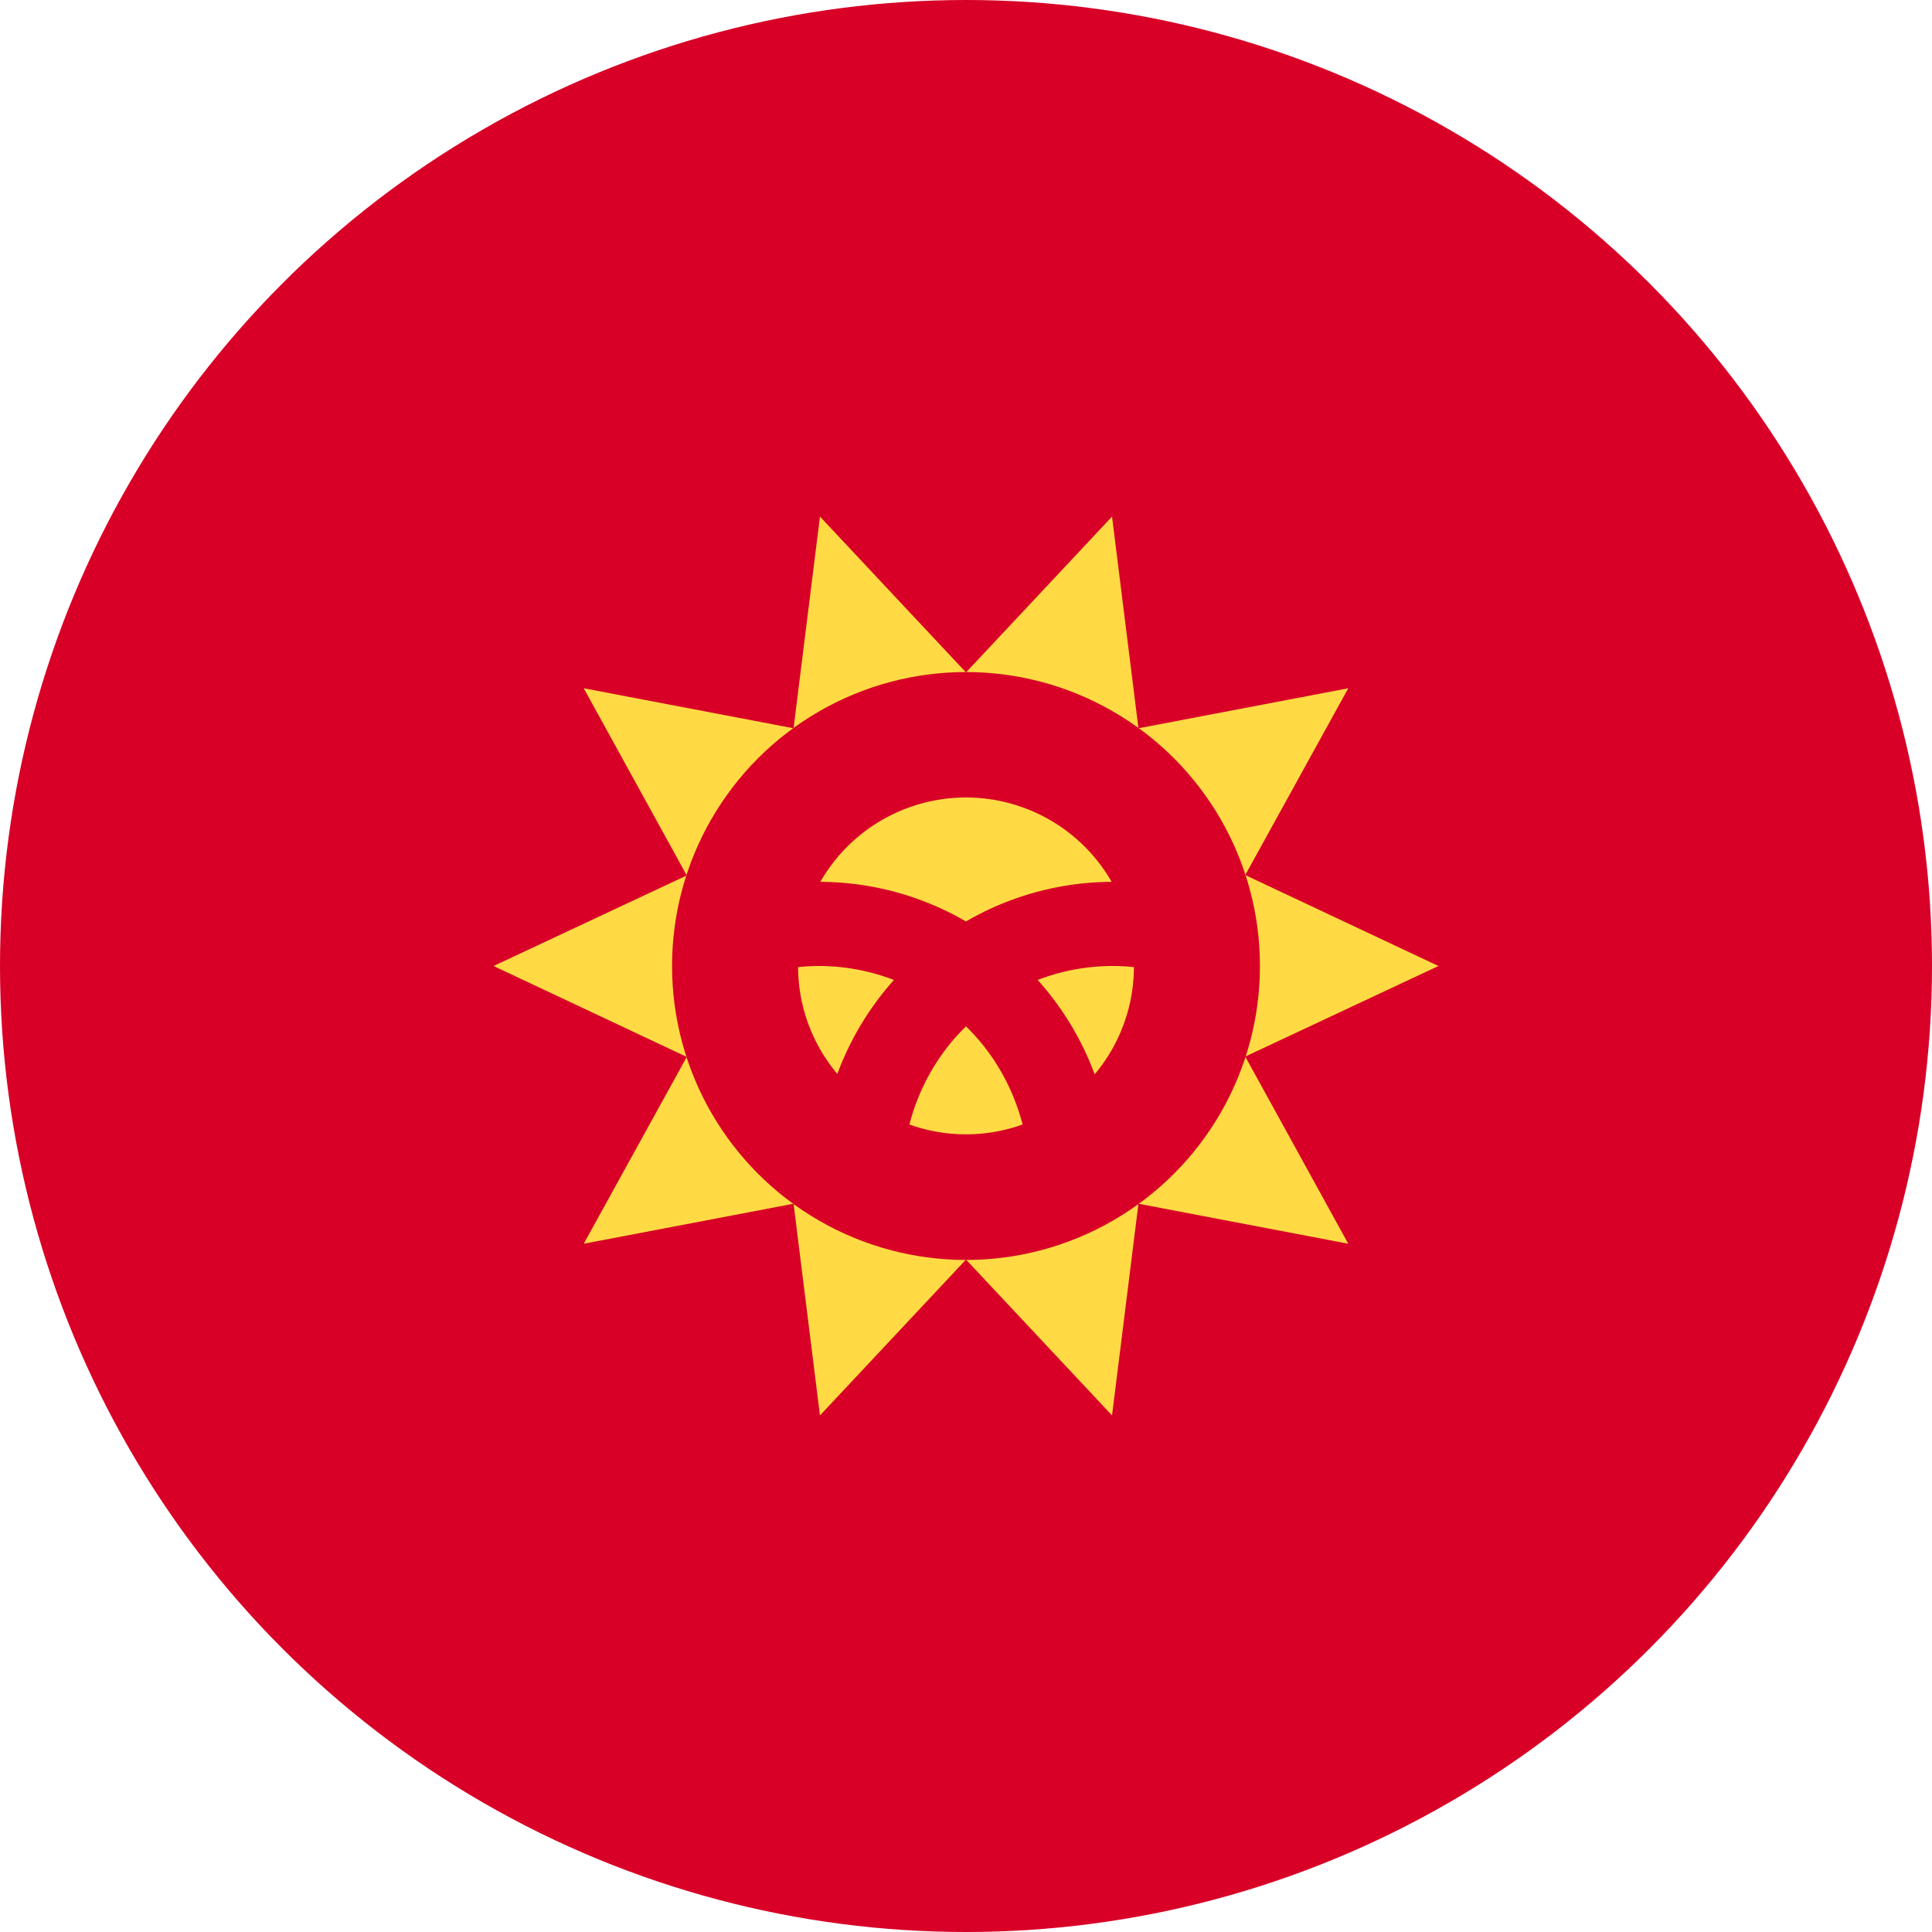 <svg xmlns="http://www.w3.org/2000/svg" width="512" height="512" viewBox="0 0 512 512"><defs><clipPath id="a"><circle cx="256" cy="256" r="256" fill="#fff"/></clipPath></defs><g clip-path="url(#a)"><path fill="#d80027" d="M0 0h512v512H0z"/><path fill="#ffda44" d="M381.2 256 330 280l27.3 49.6-55.6-10.6-7 56.1-38.7-41.3-38.7 41.3-7-56.1-55.6 10.6 27.3-49.5-51.2-24.1 51.2-24-27.3-49.6 55.6 10.6 7-56.1 38.7 41.3 38.7-41.3 7 56.1 55.6-10.6-27.3 49.5z"/><circle cx="256" cy="256" r="77.9" fill="#d80027"/><path fill="#ffda44" d="M217 256c-1.8 0-3.7.1-5.5.3a44.3 44.3 0 0 0 10.4 28.3 78 78 0 0 1 15-24.9A55.4 55.4 0 0 0 217 256zm24 42a44.4 44.4 0 0 0 30 0c-2.6-10-7.8-19-15-26-7.2 7-12.4 16-15 26zm53.6-64.3a44.5 44.5 0 0 0-77.2 0 77.4 77.4 0 0 1 38.6 10.5 77.4 77.4 0 0 1 38.6-10.5zm-19.6 26a78 78 0 0 1 15.1 25 44.3 44.3 0 0 0 10.4-28.4 55.8 55.8 0 0 0-5.5-.3 55.3 55.3 0 0 0-20 3.7z"/></g></svg>
